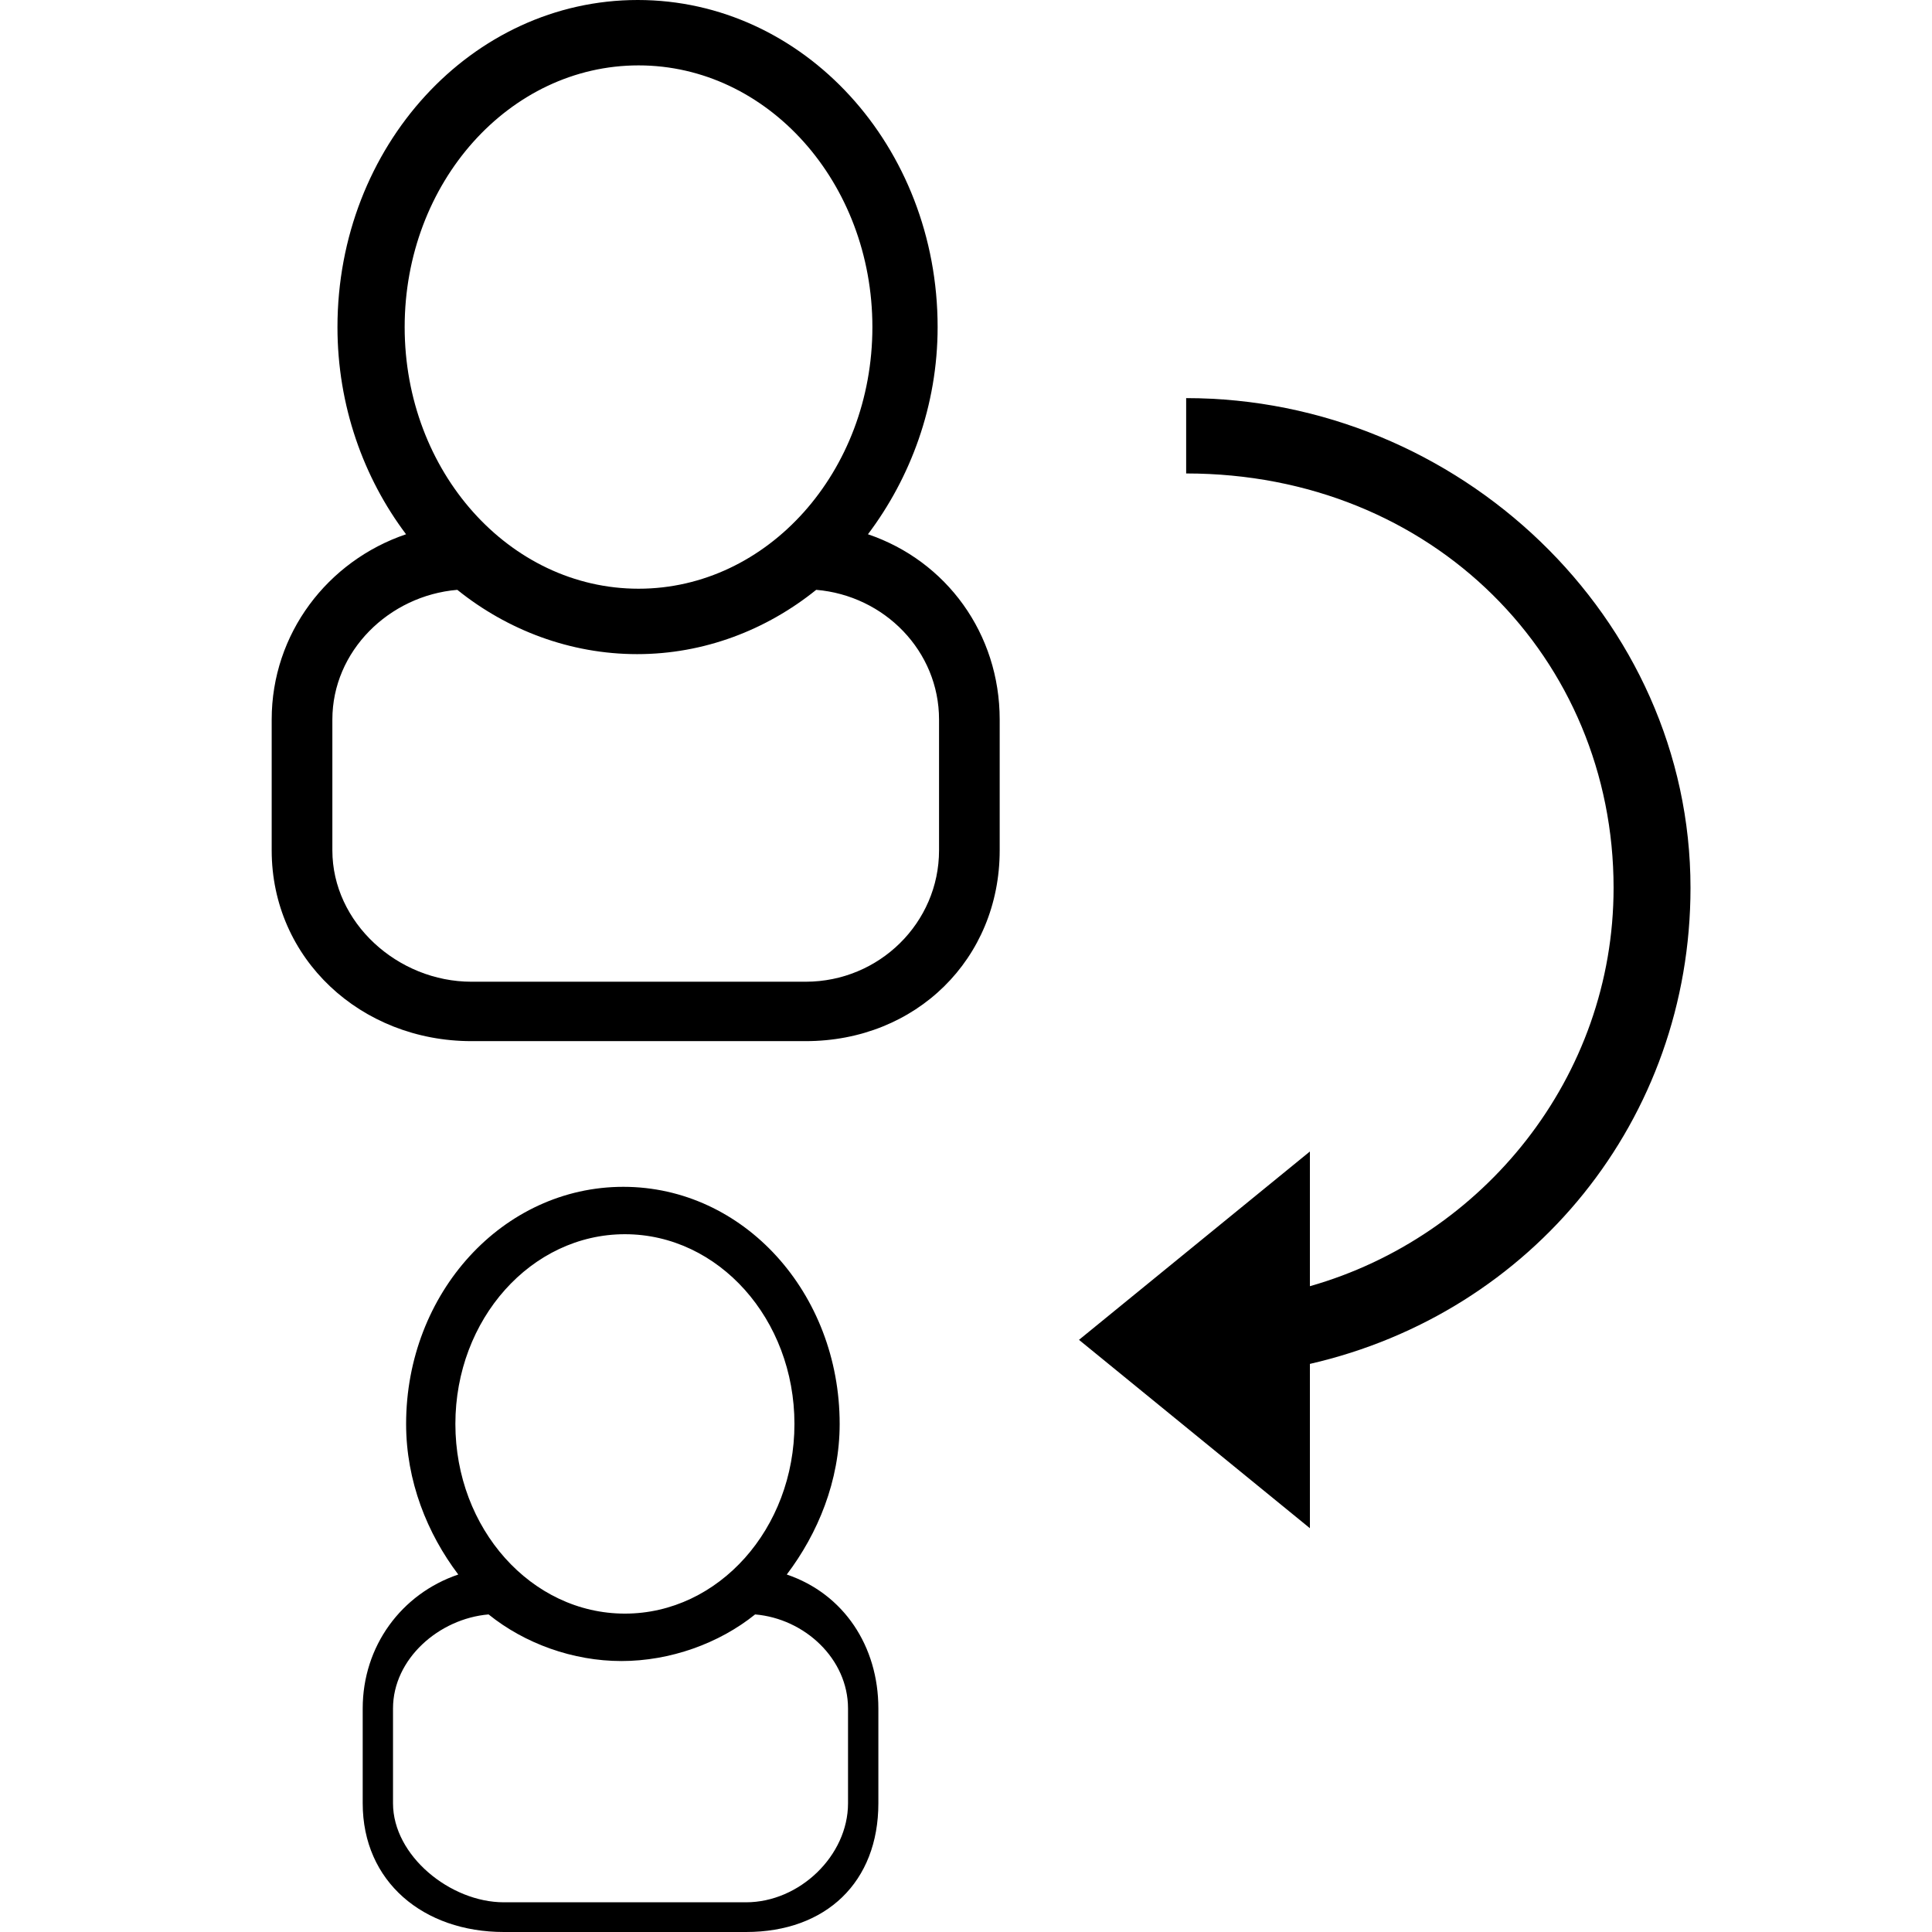 <?xml version="1.0" encoding="UTF-8" standalone="no"?>
<svg width="64px" height="64px" viewBox="0 0 64 64" version="1.1" xmlns="http://www.w3.org/2000/svg" xmlns:xlink="http://www.w3.org/1999/xlink" xmlns:sketch="http://www.bohemiancoding.com/sketch/ns">
    <!-- Generator: Sketch 3.1.1 (8761) - http://www.bohemiancoding.com/sketch -->
    <title>escalation</title>
    <desc>Created with Sketch.</desc>
    <defs></defs>
    <g id="Page-1" stroke="none" stroke-width="1" fill="none" fill-rule="evenodd" sketch:type="MSPage">
        <g id="escalation" sketch:type="MSArtboardGroup" fill="#000000">
            <path d="M26.063,52.158 C27.09,50.802 27.815,49.064 27.815,47.17 C27.815,42.831 24.635,39.315 20.648,39.315 C16.66,39.315 13.453,42.831 13.453,47.17 C13.453,49.064 14.154,50.802 15.181,52.158 C13.295,52.797 12.015,54.532 12.015,56.595 L12.015,59.737 C12.015,62.339 14.031,64 16.69,64 L24.713,64 C27.372,64 29.097,62.339 29.097,59.737 L29.097,56.595 C29.097,54.531 27.949,52.797 26.063,52.158 L26.063,52.158 Z M15.085,47.17 C15.085,43.699 17.599,40.885 20.701,40.885 C23.803,40.885 26.317,43.699 26.317,47.17 C26.317,50.639 23.803,53.453 20.701,53.453 C17.599,53.453 15.085,50.639 15.085,47.17 L15.085,47.17 Z M28.092,59.737 C28.092,61.472 26.485,63.016 24.713,63.016 L16.69,63.016 C14.917,63.016 13.019,61.472 13.019,59.737 L13.019,56.595 C13.019,54.952 14.543,53.619 16.185,53.48 C17.384,54.446 18.979,55.024 20.586,55.024 C22.194,55.024 23.814,54.446 25.014,53.48 C26.656,53.619 28.092,54.952 28.092,56.595 L28.092,59.737 L28.092,59.737 Z M56,29.41 C56,20.451 48.31,13.188 39.293,13.188 L39.293,15.684 C47.49,15.684 53.452,21.829 53.452,29.41 C53.452,35.691 49.13,40.976 43.392,42.607 L43.392,38.145 L35.743,44.384 L43.392,50.624 L43.392,45.181 C50.769,43.489 56,37.079 56,29.41 M28.752,17.698 C30.161,15.829 31.06,13.439 31.06,10.835 C31.06,4.851 26.627,0 21.126,0 C15.625,0 11.179,4.851 11.179,10.835 C11.179,13.439 12.043,15.829 13.451,17.698 C10.852,18.579 9,20.99 9,23.836 L9,28.169 C9,31.758 11.951,34.489 15.619,34.489 L26.686,34.489 C30.353,34.489 33.116,31.758 33.116,28.169 L33.116,23.836 C33.116,20.99 31.352,18.579 28.752,17.698 L28.752,17.698 Z M13.405,10.835 C13.405,6.048 16.874,2.166 21.153,2.166 C25.43,2.166 28.899,6.048 28.899,10.835 C28.899,15.621 25.43,19.502 21.153,19.502 C16.874,19.502 13.405,15.621 13.405,10.835 L13.405,10.835 Z M31.107,28.169 C31.107,30.563 29.13,32.521 26.686,32.521 L15.619,32.521 C13.173,32.521 11.01,30.563 11.01,28.169 L11.01,23.836 C11.01,21.57 12.884,19.73 15.149,19.539 C16.804,20.871 18.89,21.669 21.106,21.669 C23.323,21.669 25.384,20.871 27.038,19.539 C29.303,19.73 31.107,21.57 31.107,23.836 L31.107,28.169 L31.107,28.169 Z" id="Fill-2" sketch:type="MSShapeGroup"></path>
        </g>
    </g>
</svg>